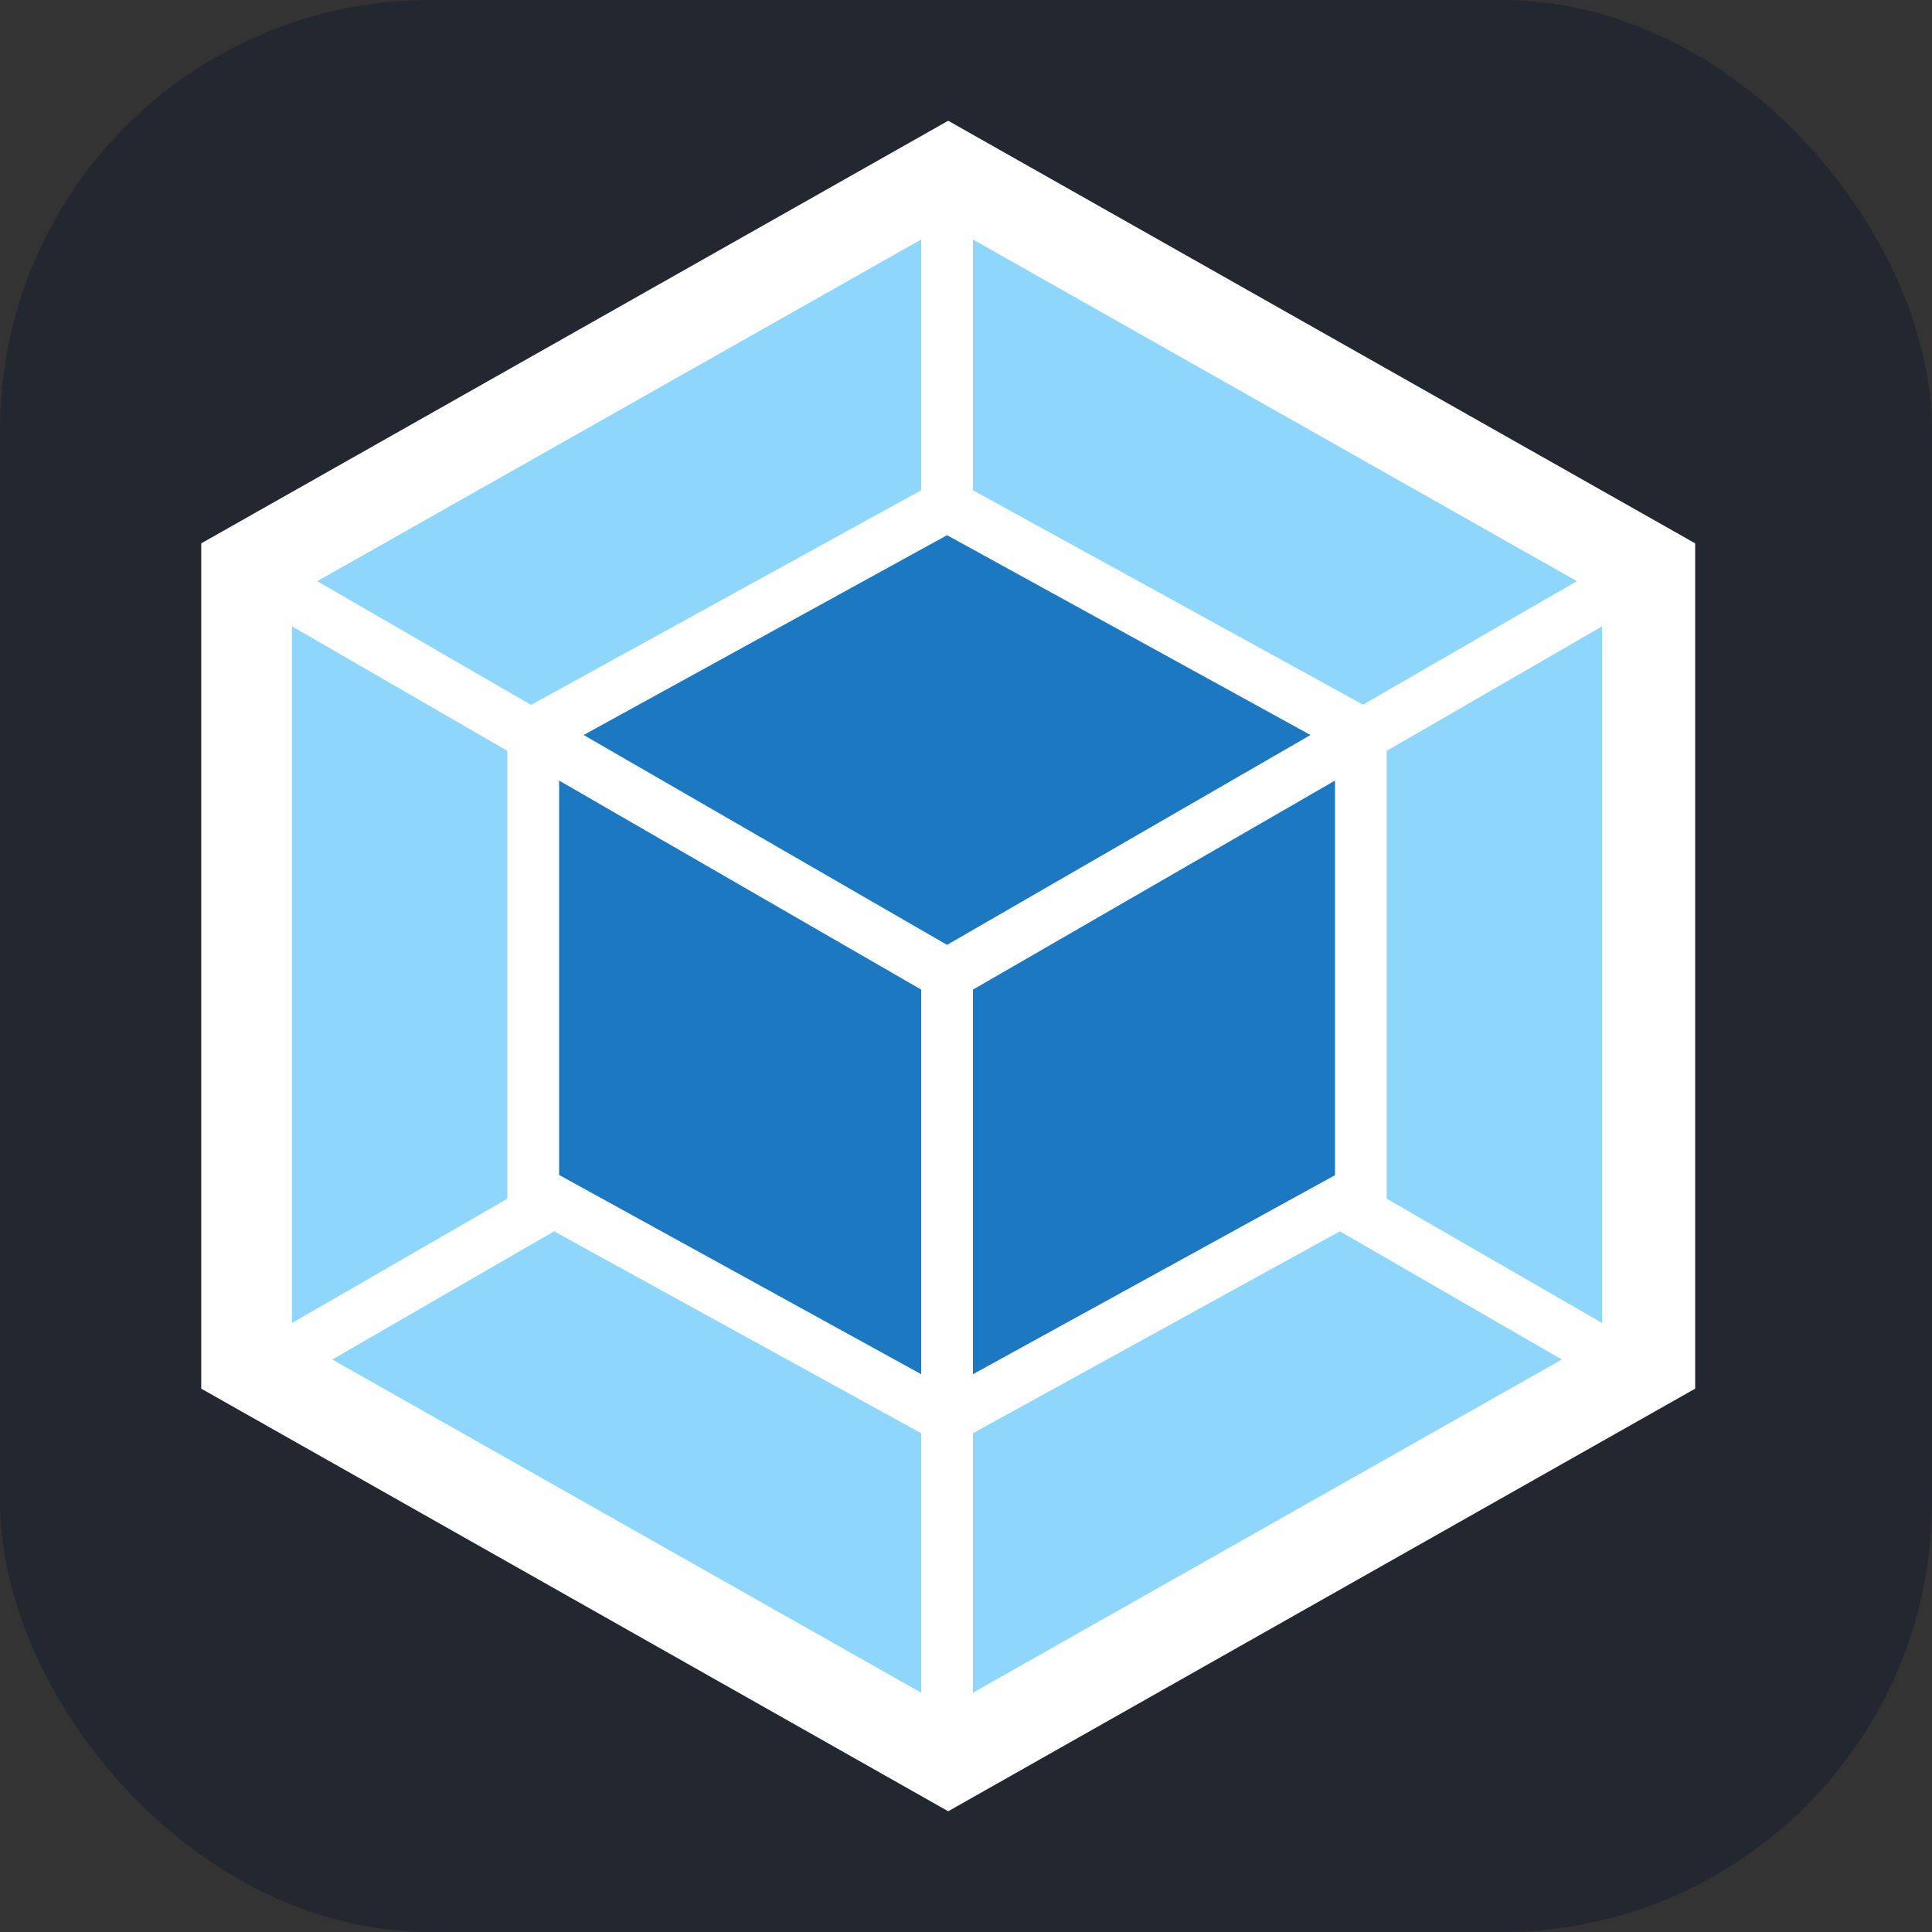<svg width="48" height="48" viewBox="0 0 48 48" fill="none" xmlns="http://www.w3.org/2000/svg">
<rect x="0" y="0" width="48" height="48" fill="#333333" stroke="none"/>
<g clip-path="url(#clip0_249_1077)">
<rect width="48" height="48" rx="10.688" fill="#23272F"/>
<path d="M23.558 3L42.116 13.499V34.501L23.558 45L5 34.501V13.499L23.558 3Z" fill="white"/>
<path d="M38.803 33.777L24.172 42.055V35.609L33.288 30.592L38.803 33.777ZM39.805 32.87V15.561L34.453 18.655V29.782L39.805 32.87ZM8.256 33.777L22.887 42.055V35.609L13.766 30.592L8.256 33.777ZM7.254 32.87V15.561L12.605 18.655V29.782L7.254 32.87ZM7.882 14.439L22.887 5.95V12.18L13.272 17.47L13.195 17.513L7.882 14.439ZM39.177 14.439L24.172 5.95V12.18L33.787 17.465L33.863 17.508L39.177 14.439Z" fill="#8ED6FB"/>
<path d="M22.887 34.142L13.891 29.192V19.393L22.887 24.587V34.142ZM24.172 34.142L33.168 29.197V19.393L24.172 24.587V34.142ZM14.5 18.261L23.529 13.297L32.559 18.261L23.529 23.475L14.5 18.261Z" fill="#1C78C0"/>
</g>
<defs>
<clipPath id="clip0_249_1077">
<rect width="48" height="48" fill="white"/>
</clipPath>
</defs>
</svg>
